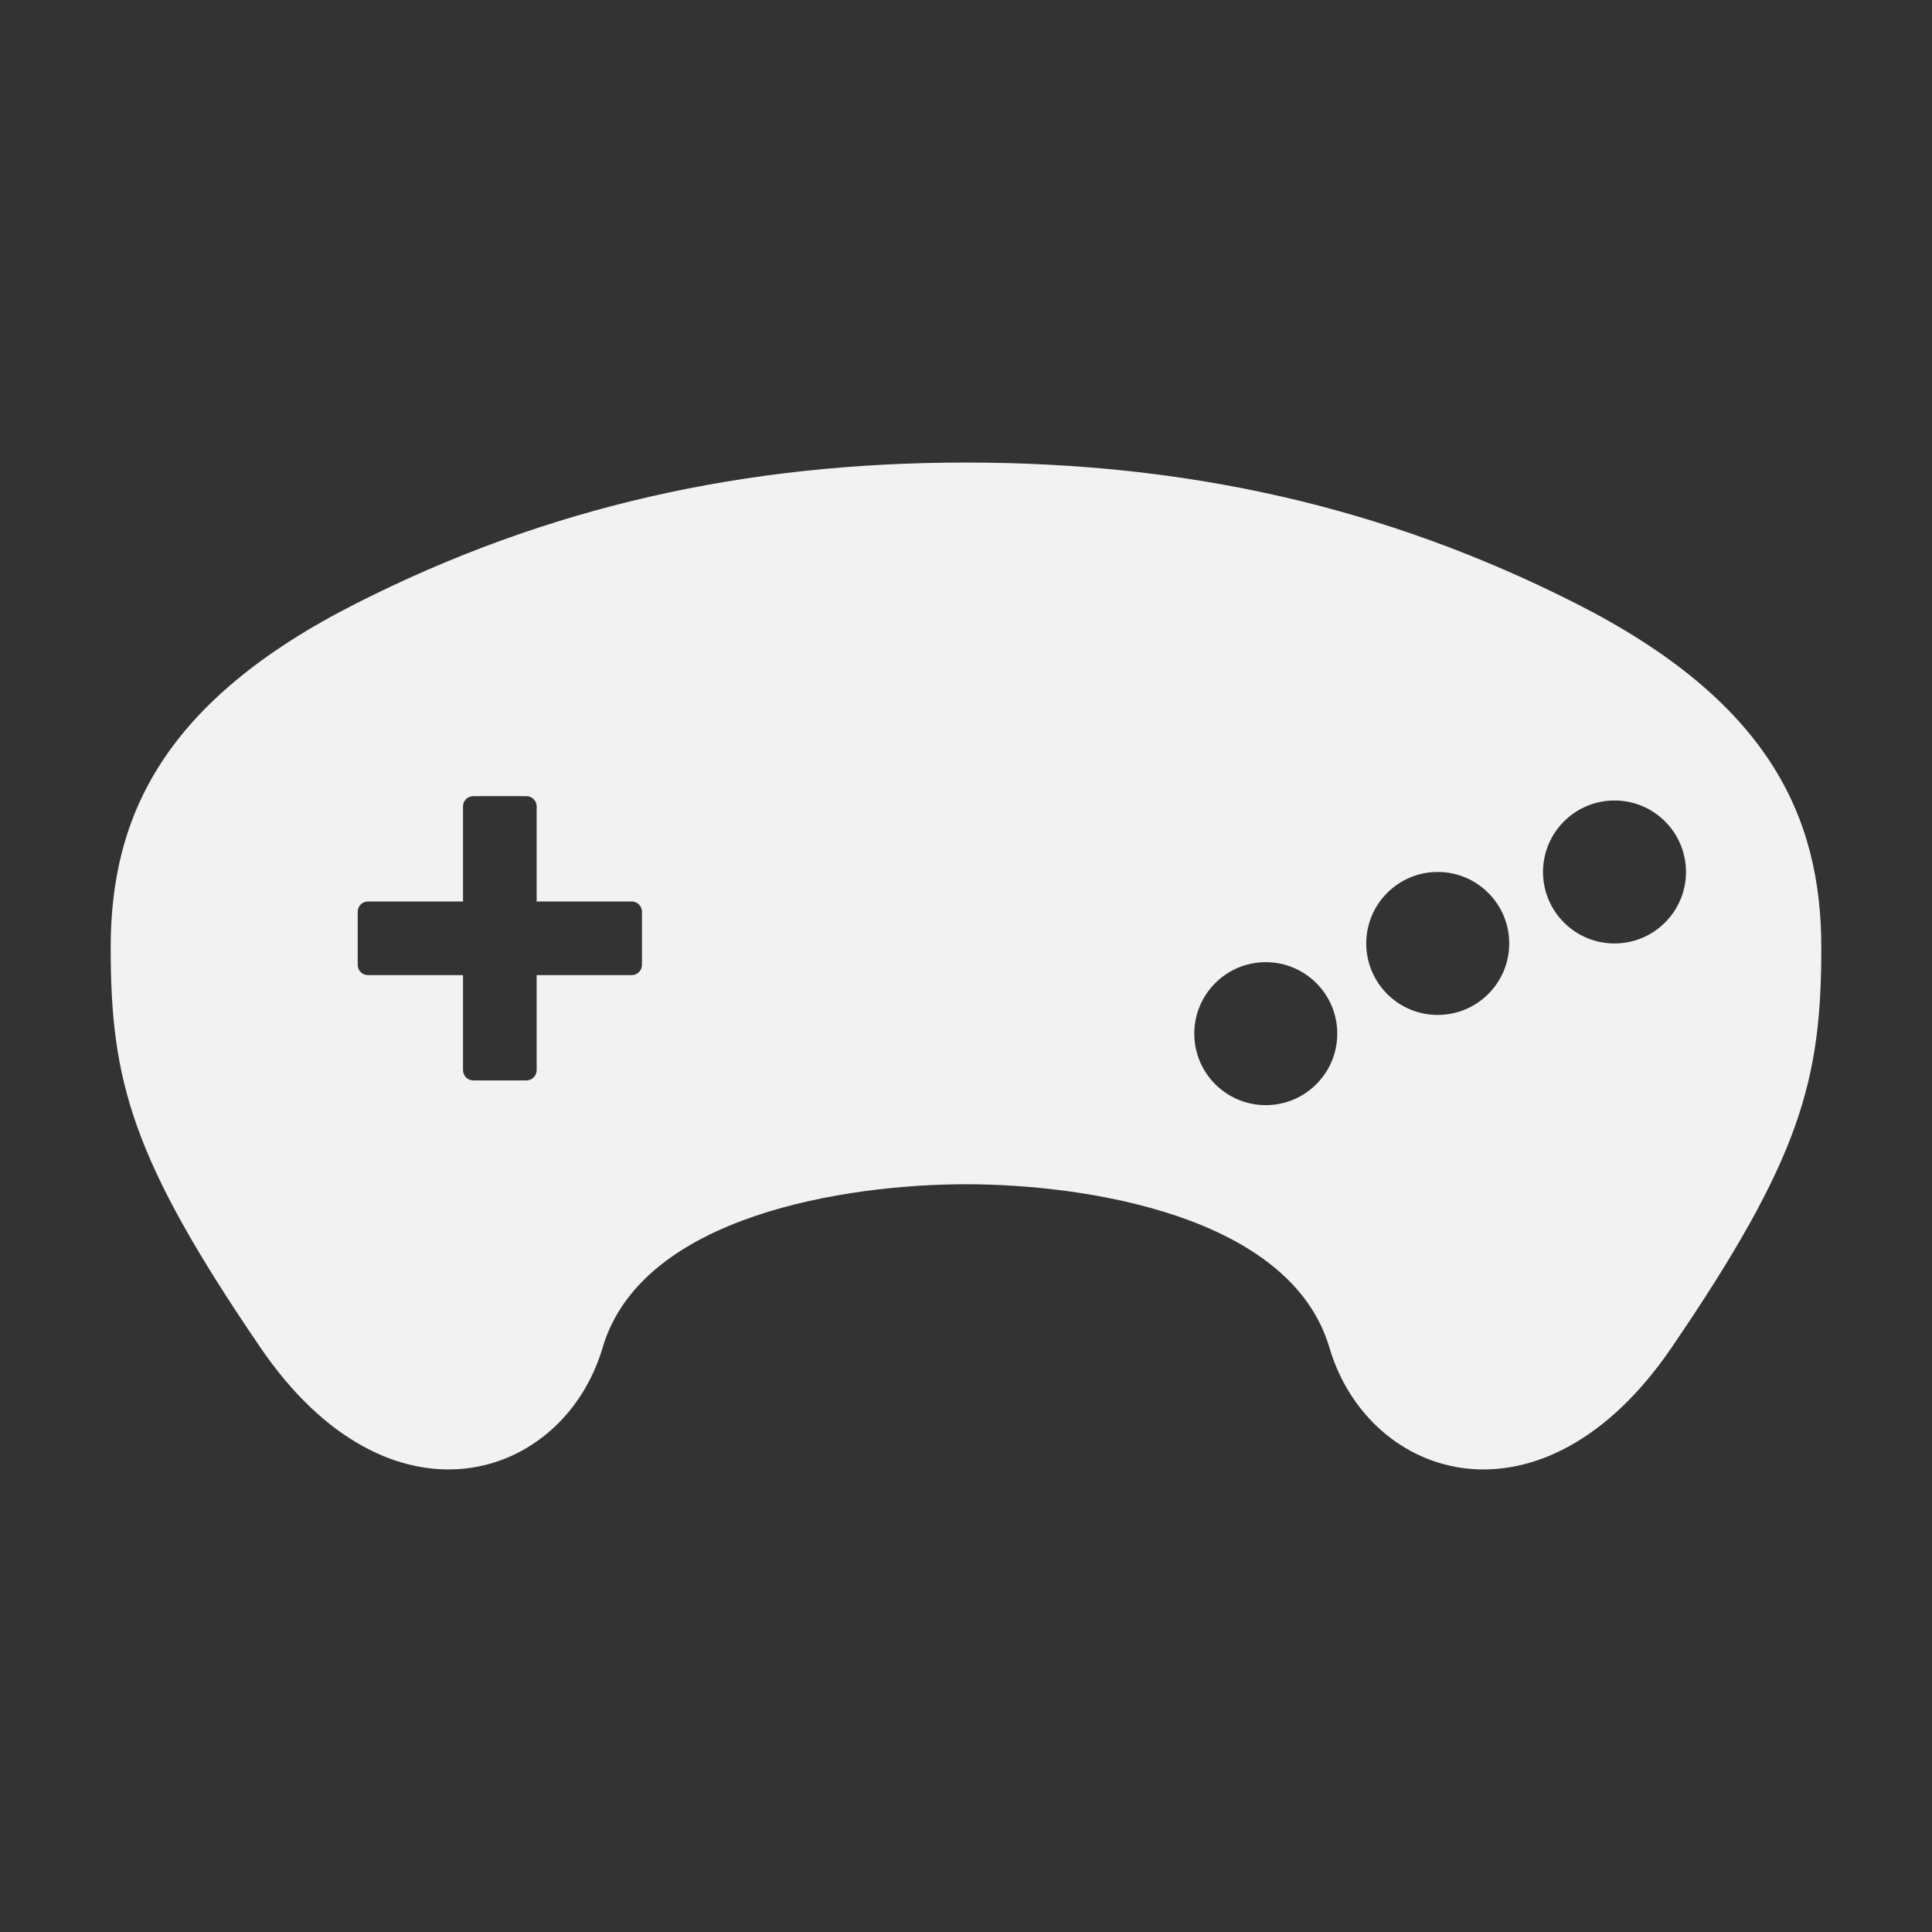 <?xml version="1.0" encoding="utf-8"?>
<!-- Generator: Adobe Illustrator 16.0.0, SVG Export Plug-In . SVG Version: 6.00 Build 0)  -->
<!DOCTYPE svg PUBLIC "-//W3C//DTD SVG 1.1//EN" "http://www.w3.org/Graphics/SVG/1.1/DTD/svg11.dtd">
<svg version="1.1" id="Calque_1" xmlns="http://www.w3.org/2000/svg" xmlns:xlink="http://www.w3.org/1999/xlink" x="0px" y="0px"
	 width="192px" height="192px" viewBox="0 0 192 192" enable-background="new 0 0 192 192" xml:space="preserve">
<rect x="0" y="0" width="192" height="192" fill="#333333" stroke="none"/>
<path fill="#F2F2F2" d="M156.6,59.965C137.57,50.324,117.906,45.968,96,45.968c-21.904,0-41.569,4.356-60.599,13.998
	C16.371,69.607,11,80.983,11,94.177c0,13.193,2.031,20.91,14.887,39.75c12.855,18.841,30.109,13.194,34,0
	c3.89-13.193,24.357-16.238,36.113-16.238c11.756,0,32.225,3.045,36.116,16.238c3.891,13.194,21.145,18.841,34,0
	C178.971,115.087,181,107.37,181,94.177C181,80.983,175.631,69.607,156.6,59.965z M63.797,95.889c0,0.561-0.453,1.015-1.015,1.015
	h-9.45v9.451c0,0.561-0.455,1.016-1.016,1.016H47.03c-0.561,0-1.015-0.455-1.015-1.016v-9.451h-9.451
	c-0.561,0-1.016-0.454-1.016-1.015v-5.286c0-0.561,0.455-1.015,1.016-1.015h9.451v-9.452c0-0.561,0.454-1.015,1.015-1.015h5.286
	c0.561,0,1.016,0.454,1.016,1.015v9.452h9.45c0.562,0,1.015,0.454,1.015,1.015V95.889z M125.791,109.828
	c-3.924,0-7.104-3.181-7.104-7.104s3.18-7.104,7.104-7.104s7.105,3.18,7.105,7.104S129.715,109.828,125.791,109.828z
	 M142.881,100.863c-3.924,0-7.105-3.181-7.105-7.104c0-3.924,3.182-7.104,7.105-7.104c3.922,0,7.104,3.18,7.104,7.104
	C149.984,97.683,146.803,100.863,142.881,100.863z M160.447,93.76c-3.922,0-7.104-3.181-7.104-7.104
	c0-3.924,3.182-7.104,7.104-7.104c3.924,0,7.105,3.18,7.105,7.104C167.553,90.579,164.371,93.76,160.447,93.76z"/>
</svg>
